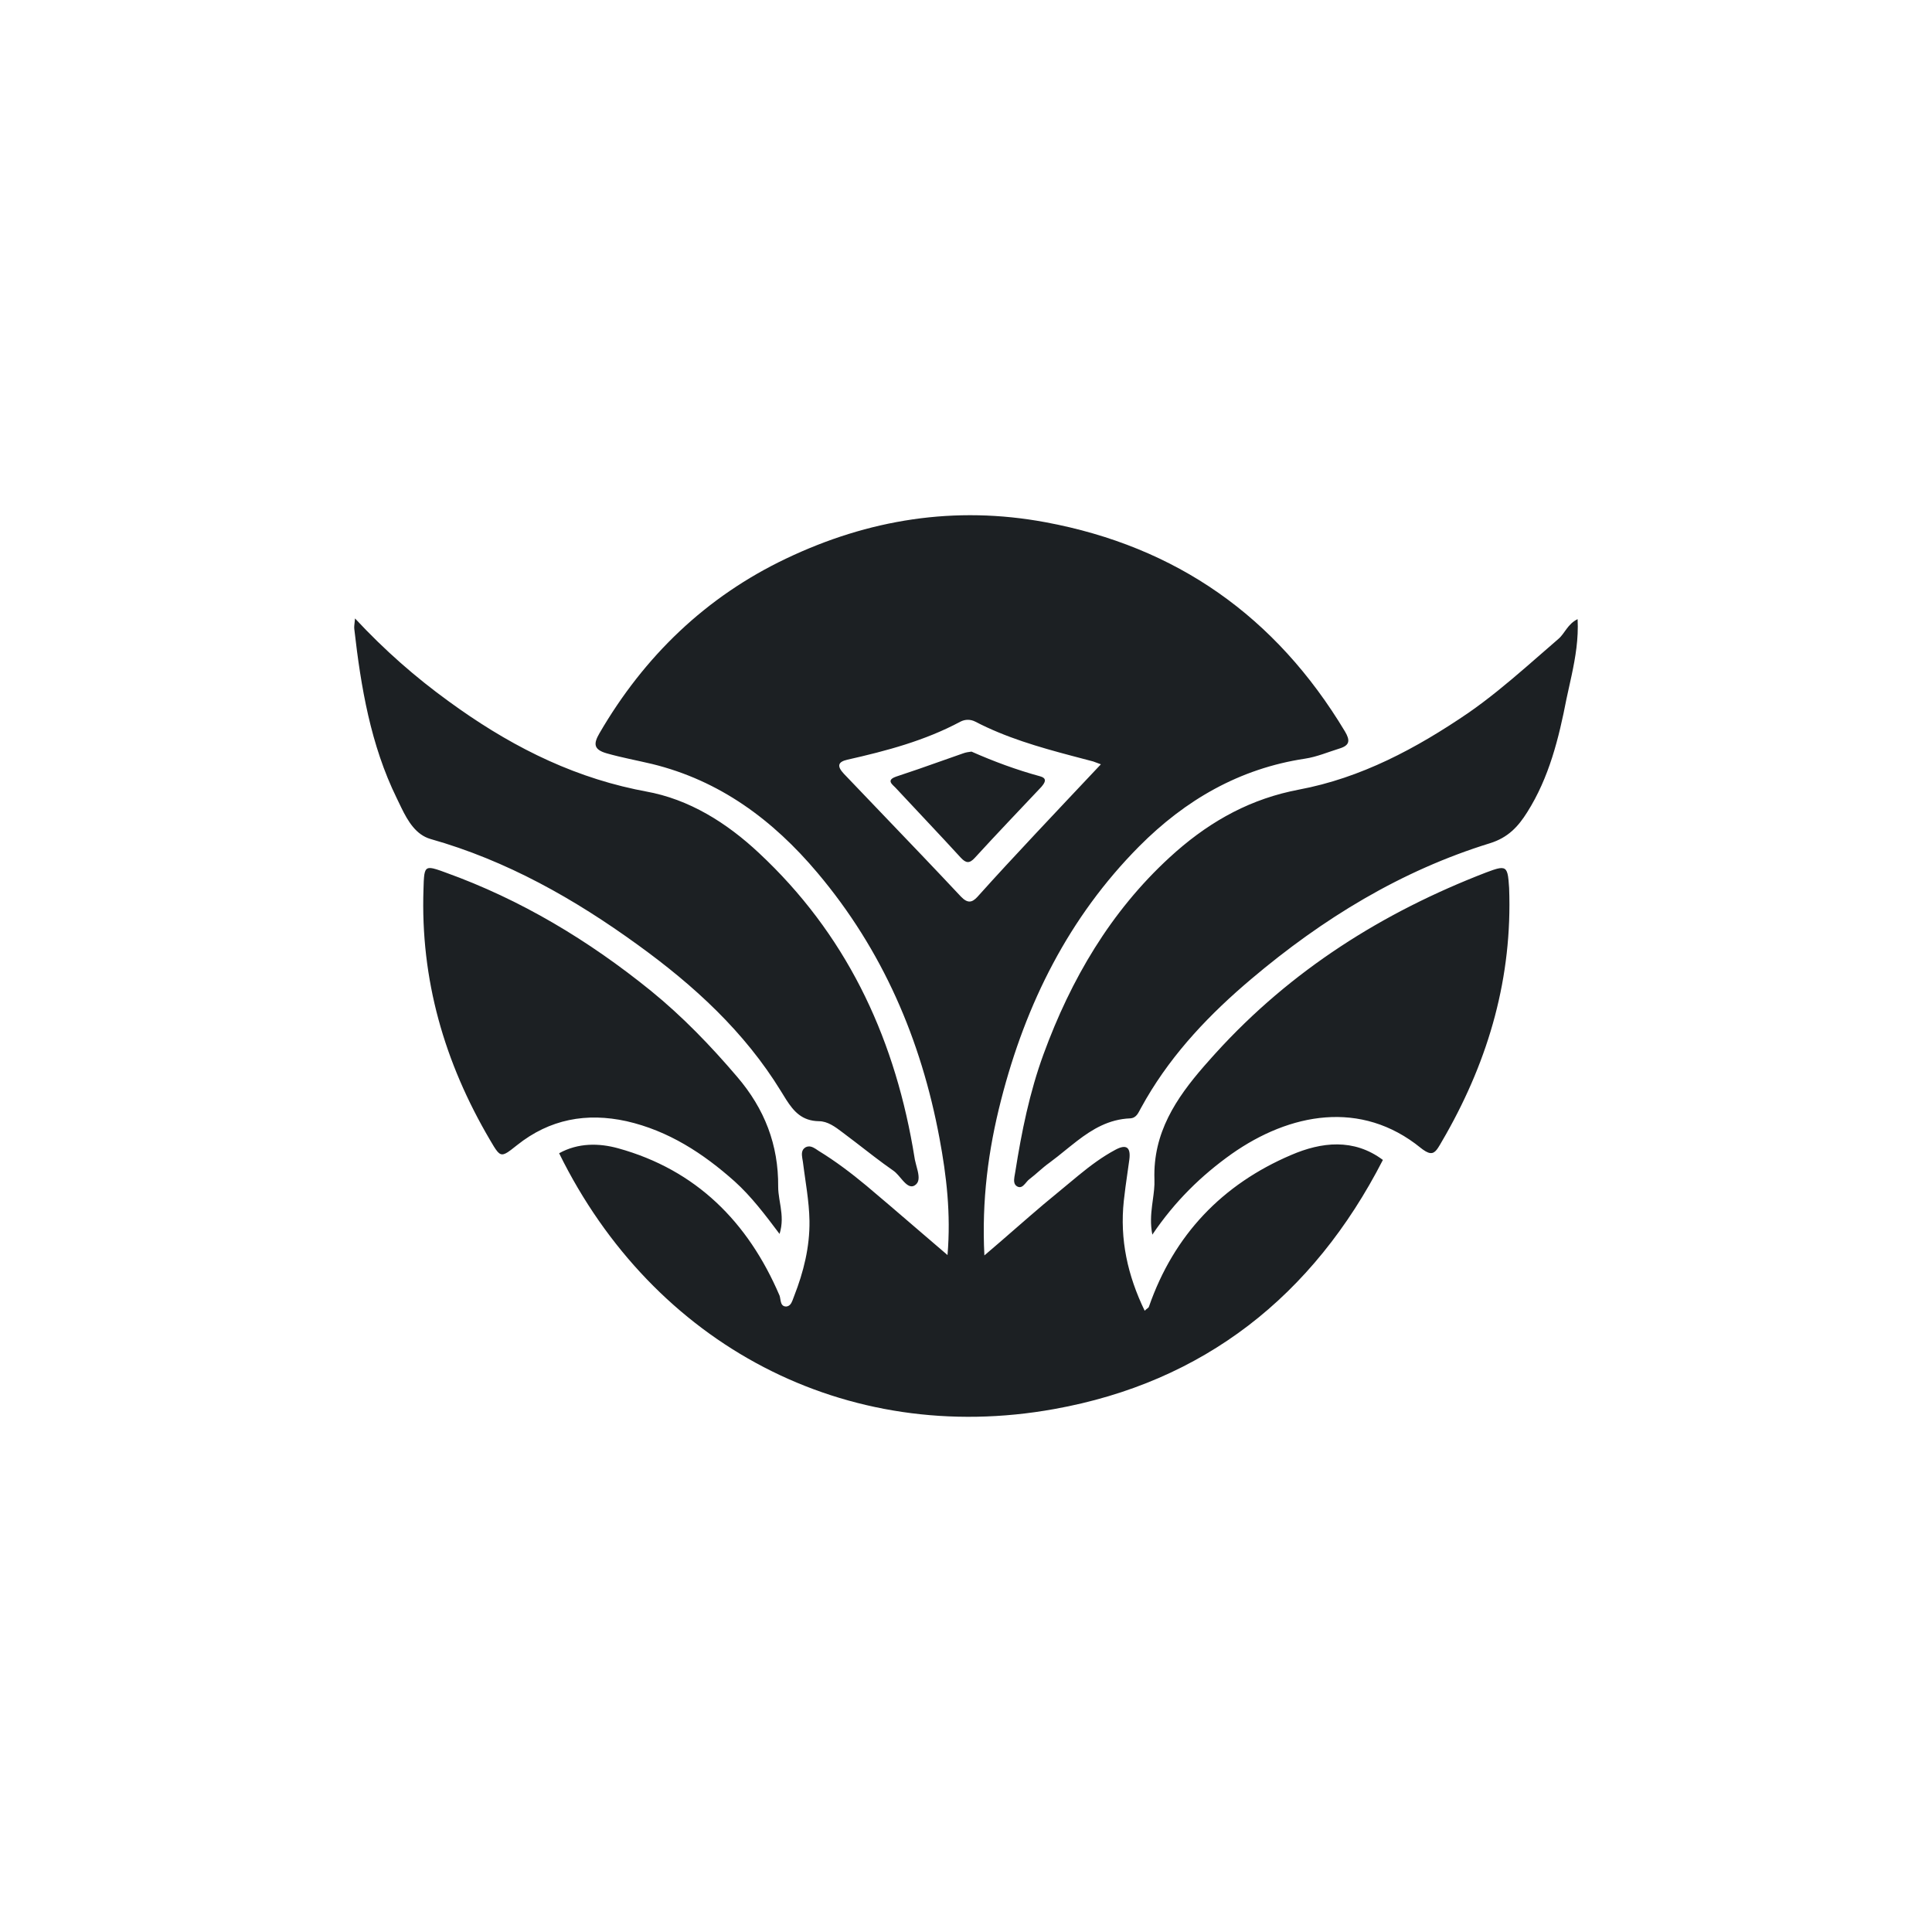 <?xml version="1.0" encoding="UTF-8"?>
<svg width="60px" height="60px" viewBox="0 0 60 60" version="1.1" xmlns="http://www.w3.org/2000/svg" xmlns:xlink="http://www.w3.org/1999/xlink">
    <title>Icon/Tier/00_Unranked</title>
    <g id="Icon/Tier/00_Unranked" stroke="none" stroke-width="1" fill="none" fill-rule="evenodd">
        <rect id="Rectangle" x="0" y="0" width="60" height="60"></rect>
        <path d="M24.416,17.346 C26.964,16.131 29.653,15.694 32.472,16.219 C36.532,16.974 39.621,19.14 41.77,22.718 C41.932,22.992 41.921,23.145 41.608,23.243 C41.251,23.353 40.895,23.506 40.528,23.561 C38.498,23.867 36.813,24.841 35.377,26.285 C33.195,28.484 31.856,31.165 31.089,34.163 C30.69,35.717 30.485,37.281 30.571,38.988 L31.048,38.579 L31.048,38.579 L31.964,37.783 C32.114,37.653 32.264,37.524 32.415,37.397 L33.505,36.494 C33.861,36.203 34.231,35.925 34.642,35.706 C34.988,35.52 35.117,35.64 35.074,36.001 L34.953,36.863 C34.934,37.007 34.916,37.15 34.901,37.292 C34.772,38.496 35.02,39.612 35.549,40.706 L35.591,40.667 L35.591,40.667 L35.651,40.62 C35.665,40.608 35.675,40.599 35.679,40.586 C36.457,38.343 37.968,36.778 40.096,35.87 C41.035,35.465 42.04,35.345 42.947,36.023 C40.776,40.257 37.375,42.927 32.742,43.759 C26.262,44.93 20.29,41.767 17.364,35.815 C17.958,35.487 18.606,35.498 19.2,35.662 C21.608,36.329 23.228,37.938 24.21,40.236 L24.221,40.274 L24.221,40.274 L24.245,40.407 C24.264,40.496 24.299,40.575 24.416,40.575 C24.523,40.567 24.574,40.482 24.611,40.388 L24.664,40.247 C24.955,39.503 25.15,38.726 25.139,37.916 C25.134,37.604 25.101,37.298 25.061,36.993 L24.975,36.383 C24.96,36.282 24.946,36.18 24.934,36.078 L24.916,35.971 C24.895,35.842 24.886,35.706 25.02,35.629 C25.134,35.572 25.235,35.619 25.329,35.678 L25.42,35.739 L25.42,35.739 C25.942,36.058 26.434,36.43 26.908,36.824 L27.631,37.437 L27.631,37.437 L29.426,38.977 L29.426,38.977 C29.534,37.686 29.394,36.515 29.178,35.356 C28.606,32.281 27.407,29.502 25.387,27.106 C24.005,25.464 22.353,24.239 20.247,23.725 C19.783,23.615 19.308,23.528 18.843,23.396 C18.422,23.276 18.433,23.09 18.616,22.773 C20.009,20.377 21.932,18.527 24.416,17.346 Z M46.154,27.095 L46.374,27.015 L46.374,27.015 L46.49,26.98 C46.718,26.922 46.796,26.977 46.834,27.216 L46.849,27.339 L46.849,27.339 L46.867,27.576 L46.867,27.576 C46.971,30.337 46.244,32.864 44.907,35.226 L44.719,35.552 L44.719,35.552 L44.66,35.647 C44.545,35.821 44.44,35.882 44.19,35.701 L44.124,35.651 C42.267,34.141 40.053,34.568 38.249,35.837 C37.31,36.505 36.489,37.303 35.787,38.343 C35.722,38.014 35.744,37.719 35.779,37.439 L35.823,37.108 C35.837,37 35.848,36.893 35.852,36.786 L35.852,36.625 C35.804,35.181 36.526,34.109 37.392,33.112 L37.631,32.842 C37.671,32.797 37.712,32.752 37.752,32.708 C40.096,30.126 42.947,28.331 46.154,27.095 Z M13.152,27.609 L13.16,27.367 L13.16,27.367 L13.169,27.239 C13.192,26.992 13.25,26.926 13.451,26.97 L13.555,26.998 L13.555,26.998 L13.681,27.04 L13.681,27.04 L13.832,27.095 L13.832,27.095 C16.176,27.937 18.282,29.206 20.215,30.771 C21.197,31.57 22.072,32.478 22.893,33.441 C23.746,34.437 24.178,35.553 24.167,36.855 C24.167,36.98 24.183,37.104 24.203,37.231 L24.244,37.486 C24.283,37.745 24.305,38.016 24.21,38.321 C23.757,37.719 23.336,37.161 22.817,36.691 C21.835,35.815 20.755,35.115 19.459,34.82 C18.217,34.546 17.072,34.754 16.057,35.564 L15.868,35.712 L15.868,35.712 L15.769,35.782 C15.575,35.907 15.499,35.863 15.34,35.609 L15.215,35.399 L15.215,35.399 C13.8,32.992 13.055,30.421 13.152,27.609 Z M48.994,19.228 C49.025,19.84 48.928,20.41 48.808,20.975 L48.649,21.701 L48.649,21.701 C48.411,22.926 48.109,24.151 47.429,25.224 C47.148,25.672 46.835,26.012 46.273,26.187 C43.508,27.04 41.079,28.528 38.865,30.399 C37.589,31.476 36.446,32.669 35.597,34.121 L35.431,34.415 C35.355,34.546 35.301,34.721 35.096,34.732 C34.437,34.759 33.929,35.066 33.452,35.431 L33.216,35.617 L33.216,35.617 L32.846,35.915 C32.762,35.982 32.677,36.047 32.59,36.111 C32.374,36.264 32.18,36.461 31.964,36.625 C31.94,36.642 31.918,36.666 31.896,36.691 L31.83,36.768 C31.762,36.844 31.69,36.903 31.586,36.844 C31.485,36.785 31.485,36.669 31.503,36.552 L31.532,36.384 L31.532,36.384 C31.727,35.148 31.975,33.922 32.407,32.741 C33.26,30.41 34.491,28.309 36.327,26.624 C37.418,25.622 38.625,24.903 40.075,24.577 L40.333,24.523 C42.267,24.162 43.984,23.243 45.603,22.138 C46.224,21.707 46.803,21.225 47.374,20.732 L48.4,19.84 L48.4,19.84 C48.595,19.676 48.681,19.381 48.994,19.228 Z M11.025,19.206 C11.953,20.202 12.904,21.033 13.93,21.777 C15.699,23.069 17.575,24.054 19.728,24.513 L20.053,24.578 C21.403,24.819 22.569,25.552 23.573,26.493 C26.235,28.978 27.718,32.071 28.346,35.622 L28.412,36.014 L28.412,36.014 L28.446,36.154 L28.446,36.154 L28.501,36.367 C28.543,36.554 28.553,36.723 28.411,36.811 C28.275,36.898 28.154,36.793 28.032,36.656 L27.895,36.497 C27.848,36.445 27.801,36.397 27.752,36.362 C27.339,36.075 26.945,35.763 26.55,35.459 L26.154,35.159 C25.938,34.995 25.701,34.82 25.431,34.82 C24.904,34.811 24.649,34.513 24.415,34.149 L24.254,33.889 L24.254,33.889 C23.12,32.04 21.554,30.607 19.815,29.349 C17.839,27.915 15.733,26.723 13.368,26.055 C12.919,25.924 12.67,25.506 12.467,25.091 L12.32,24.786 L12.32,24.786 C11.511,23.134 11.208,21.339 11.003,19.534 C10.999,19.499 10.999,19.464 11.003,19.425 L11.017,19.29 C11.02,19.264 11.022,19.236 11.025,19.206 Z M30.29,22.412 C30.139,22.335 29.977,22.335 29.826,22.412 C28.724,23.003 27.526,23.32 26.316,23.593 C26.025,23.659 25.981,23.79 26.208,24.031 L28.632,26.565 C29.035,26.988 29.437,27.412 29.837,27.839 C30.056,28.071 30.192,28.024 30.348,27.86 L30.387,27.817 C30.668,27.503 30.954,27.19 31.241,26.879 L32.166,25.885 L32.166,25.885 L33.166,24.821 L33.166,24.821 L34.189,23.736 L34.189,23.736 L33.951,23.648 L33.951,23.648 L33.272,23.469 C32.253,23.199 31.236,22.904 30.29,22.412 Z M30.171,23.342 C30.863,23.648 31.575,23.911 32.299,24.108 C32.497,24.162 32.47,24.263 32.393,24.371 L32.342,24.436 L32.342,24.436 C31.651,25.169 30.949,25.902 30.269,26.646 C30.107,26.821 29.999,26.81 29.837,26.635 C29.167,25.902 28.476,25.18 27.806,24.458 L27.741,24.395 L27.741,24.395 L27.699,24.35 C27.636,24.274 27.619,24.192 27.828,24.119 L28.527,23.883 L28.527,23.883 L29.912,23.396 L29.912,23.396 C29.999,23.364 30.085,23.353 30.171,23.342 Z" id="Shape" fill="#1C2023" fill-rule="nonzero"></path>
    </g>
</svg>
